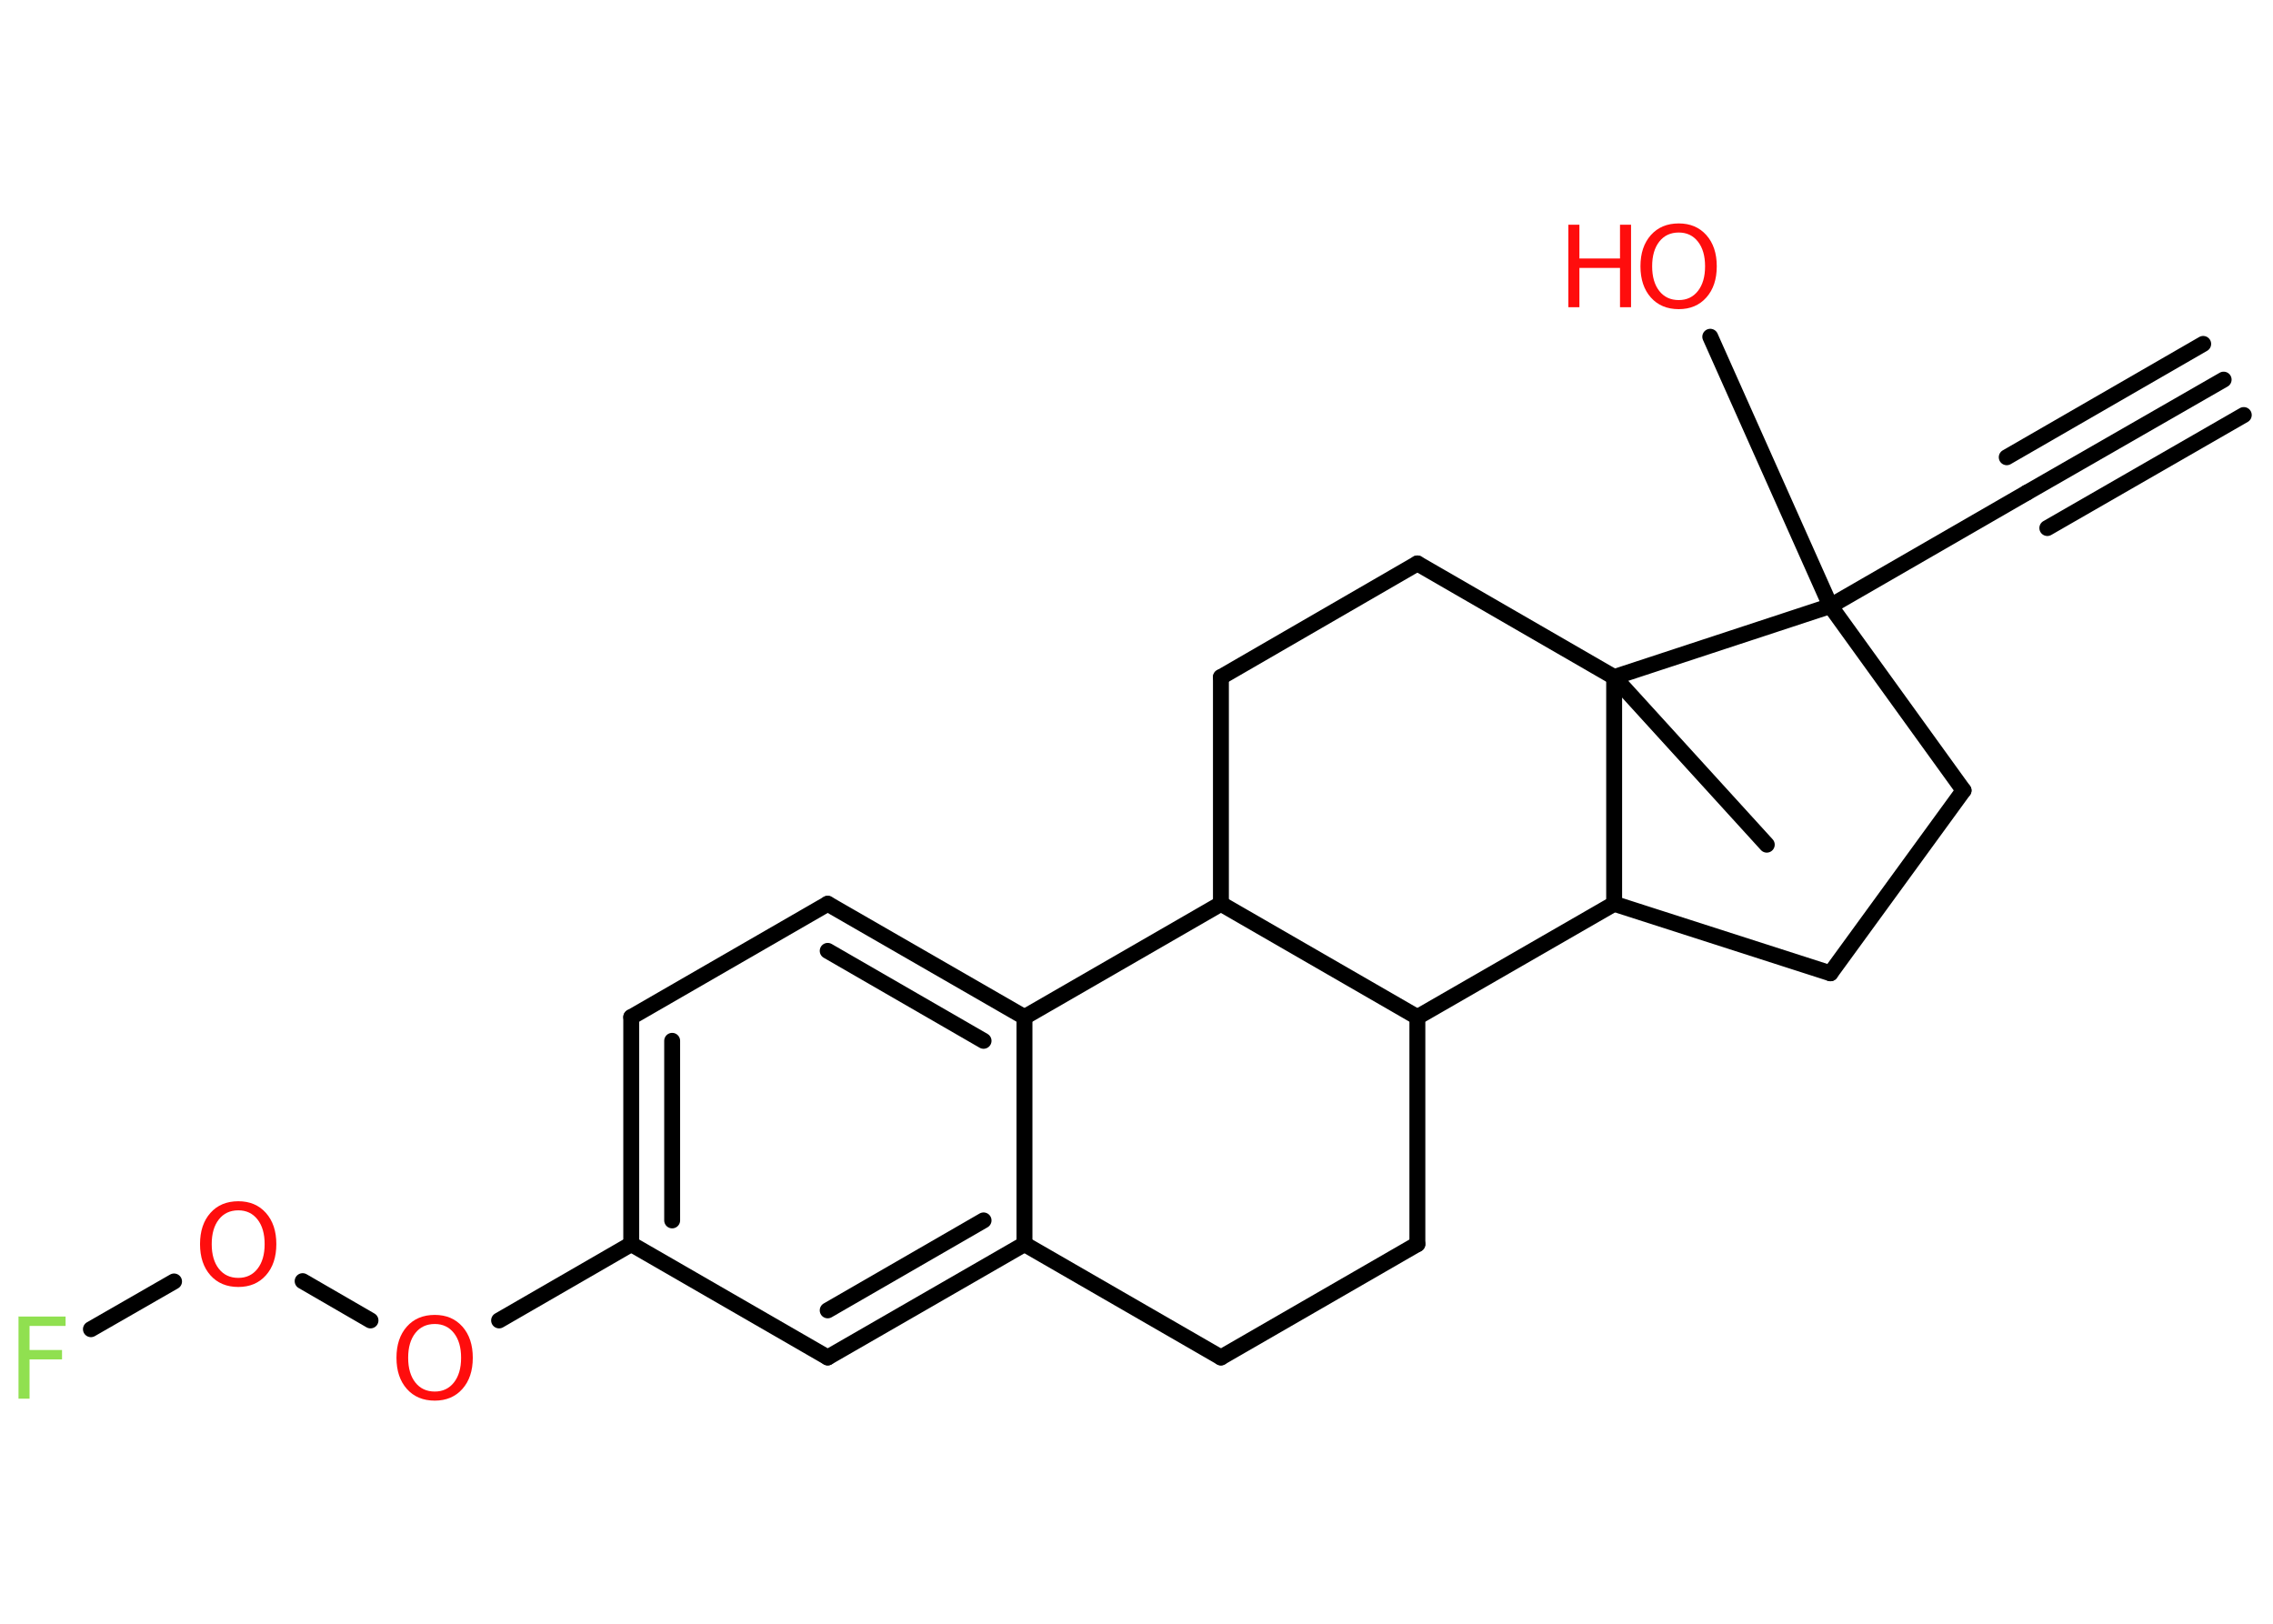 <?xml version='1.0' encoding='UTF-8'?>
<!DOCTYPE svg PUBLIC "-//W3C//DTD SVG 1.1//EN" "http://www.w3.org/Graphics/SVG/1.1/DTD/svg11.dtd">
<svg version='1.2' xmlns='http://www.w3.org/2000/svg' xmlns:xlink='http://www.w3.org/1999/xlink' width='70.0mm' height='50.0mm' viewBox='0 0 70.0 50.0'>
  <desc>Generated by the Chemistry Development Kit (http://github.com/cdk)</desc>
  <g stroke-linecap='round' stroke-linejoin='round' stroke='#000000' stroke-width='.49' fill='#FF0D0D'>
    <rect x='.0' y='.0' width='70.0' height='50.0' fill='#FFFFFF' stroke='none'/>
    <g id='mol1' class='mol'>
      <g id='mol1bnd1' class='bond'>
        <line x1='68.48' y1='11.69' x2='62.42' y2='15.17'/>
        <line x1='69.1' y1='12.78' x2='63.05' y2='16.26'/>
        <line x1='67.85' y1='10.59' x2='61.8' y2='14.08'/>
      </g>
      <line id='mol1bnd2' class='bond' x1='62.42' y1='15.17' x2='56.37' y2='18.66'/>
      <line id='mol1bnd3' class='bond' x1='56.37' y1='18.66' x2='52.67' y2='10.37'/>
      <line id='mol1bnd4' class='bond' x1='56.37' y1='18.66' x2='60.47' y2='24.34'/>
      <line id='mol1bnd5' class='bond' x1='60.47' y1='24.34' x2='56.37' y2='29.97'/>
      <line id='mol1bnd6' class='bond' x1='56.37' y1='29.97' x2='49.71' y2='27.83'/>
      <line id='mol1bnd7' class='bond' x1='49.71' y1='27.83' x2='43.65' y2='31.32'/>
      <line id='mol1bnd8' class='bond' x1='43.65' y1='31.32' x2='43.65' y2='38.31'/>
      <line id='mol1bnd9' class='bond' x1='43.65' y1='38.31' x2='37.6' y2='41.8'/>
      <line id='mol1bnd10' class='bond' x1='37.6' y1='41.8' x2='31.55' y2='38.31'/>
      <g id='mol1bnd11' class='bond'>
        <line x1='25.49' y1='41.8' x2='31.55' y2='38.31'/>
        <line x1='25.49' y1='40.35' x2='30.29' y2='37.58'/>
      </g>
      <line id='mol1bnd12' class='bond' x1='25.49' y1='41.8' x2='19.44' y2='38.31'/>
      <line id='mol1bnd13' class='bond' x1='19.44' y1='38.31' x2='15.37' y2='40.66'/>
      <line id='mol1bnd14' class='bond' x1='11.41' y1='40.66' x2='9.32' y2='39.45'/>
      <line id='mol1bnd15' class='bond' x1='5.36' y1='39.46' x2='2.8' y2='40.93'/>
      <g id='mol1bnd16' class='bond'>
        <line x1='19.44' y1='31.32' x2='19.44' y2='38.31'/>
        <line x1='20.7' y1='32.05' x2='20.7' y2='37.58'/>
      </g>
      <line id='mol1bnd17' class='bond' x1='19.44' y1='31.32' x2='25.49' y2='27.83'/>
      <g id='mol1bnd18' class='bond'>
        <line x1='31.55' y1='31.32' x2='25.49' y2='27.83'/>
        <line x1='30.29' y1='32.05' x2='25.49' y2='29.28'/>
      </g>
      <line id='mol1bnd19' class='bond' x1='31.55' y1='38.31' x2='31.55' y2='31.32'/>
      <line id='mol1bnd20' class='bond' x1='31.55' y1='31.32' x2='37.6' y2='27.83'/>
      <line id='mol1bnd21' class='bond' x1='43.65' y1='31.32' x2='37.6' y2='27.83'/>
      <line id='mol1bnd22' class='bond' x1='37.6' y1='27.83' x2='37.6' y2='20.85'/>
      <line id='mol1bnd23' class='bond' x1='37.6' y1='20.85' x2='43.65' y2='17.35'/>
      <line id='mol1bnd24' class='bond' x1='43.65' y1='17.35' x2='49.71' y2='20.85'/>
      <line id='mol1bnd25' class='bond' x1='49.71' y1='27.83' x2='49.71' y2='20.85'/>
      <line id='mol1bnd26' class='bond' x1='56.37' y1='18.66' x2='49.71' y2='20.85'/>
      <line id='mol1bnd27' class='bond' x1='49.71' y1='20.85' x2='54.41' y2='26.01'/>
      <g id='mol1atm4' class='atom'>
        <path d='M51.7 7.16q-.38 .0 -.6 .28q-.22 .28 -.22 .76q.0 .48 .22 .76q.22 .28 .6 .28q.37 .0 .59 -.28q.22 -.28 .22 -.76q.0 -.48 -.22 -.76q-.22 -.28 -.59 -.28zM51.7 6.88q.53 .0 .85 .36q.32 .36 .32 .96q.0 .6 -.32 .96q-.32 .36 -.85 .36q-.54 .0 -.86 -.36q-.32 -.36 -.32 -.96q.0 -.6 .32 -.96q.32 -.36 .86 -.36z' stroke='none'/>
        <path d='M48.3 6.92h.34v1.04h1.25v-1.04h.34v2.54h-.34v-1.21h-1.25v1.21h-.34v-2.54z' stroke='none'/>
      </g>
      <path id='mol1atm14' class='atom' d='M13.39 40.77q-.38 .0 -.6 .28q-.22 .28 -.22 .76q.0 .48 .22 .76q.22 .28 .6 .28q.37 .0 .59 -.28q.22 -.28 .22 -.76q.0 -.48 -.22 -.76q-.22 -.28 -.59 -.28zM13.39 40.49q.53 .0 .85 .36q.32 .36 .32 .96q.0 .6 -.32 .96q-.32 .36 -.85 .36q-.54 .0 -.86 -.36q-.32 -.36 -.32 -.96q.0 -.6 .32 -.96q.32 -.36 .86 -.36z' stroke='none'/>
      <path id='mol1atm15' class='atom' d='M7.34 37.27q-.38 .0 -.6 .28q-.22 .28 -.22 .76q.0 .48 .22 .76q.22 .28 .6 .28q.37 .0 .59 -.28q.22 -.28 .22 -.76q.0 -.48 -.22 -.76q-.22 -.28 -.59 -.28zM7.34 36.99q.53 .0 .85 .36q.32 .36 .32 .96q.0 .6 -.32 .96q-.32 .36 -.85 .36q-.54 .0 -.86 -.36q-.32 -.36 -.32 -.96q.0 -.6 .32 -.96q.32 -.36 .86 -.36z' stroke='none'/>
      <path id='mol1atm16' class='atom' d='M.56 40.54h1.46v.29h-1.11v.74h1.0v.29h-1.0v1.21h-.34v-2.54z' stroke='none' fill='#90E050'/>
    </g>
  </g>
</svg>
